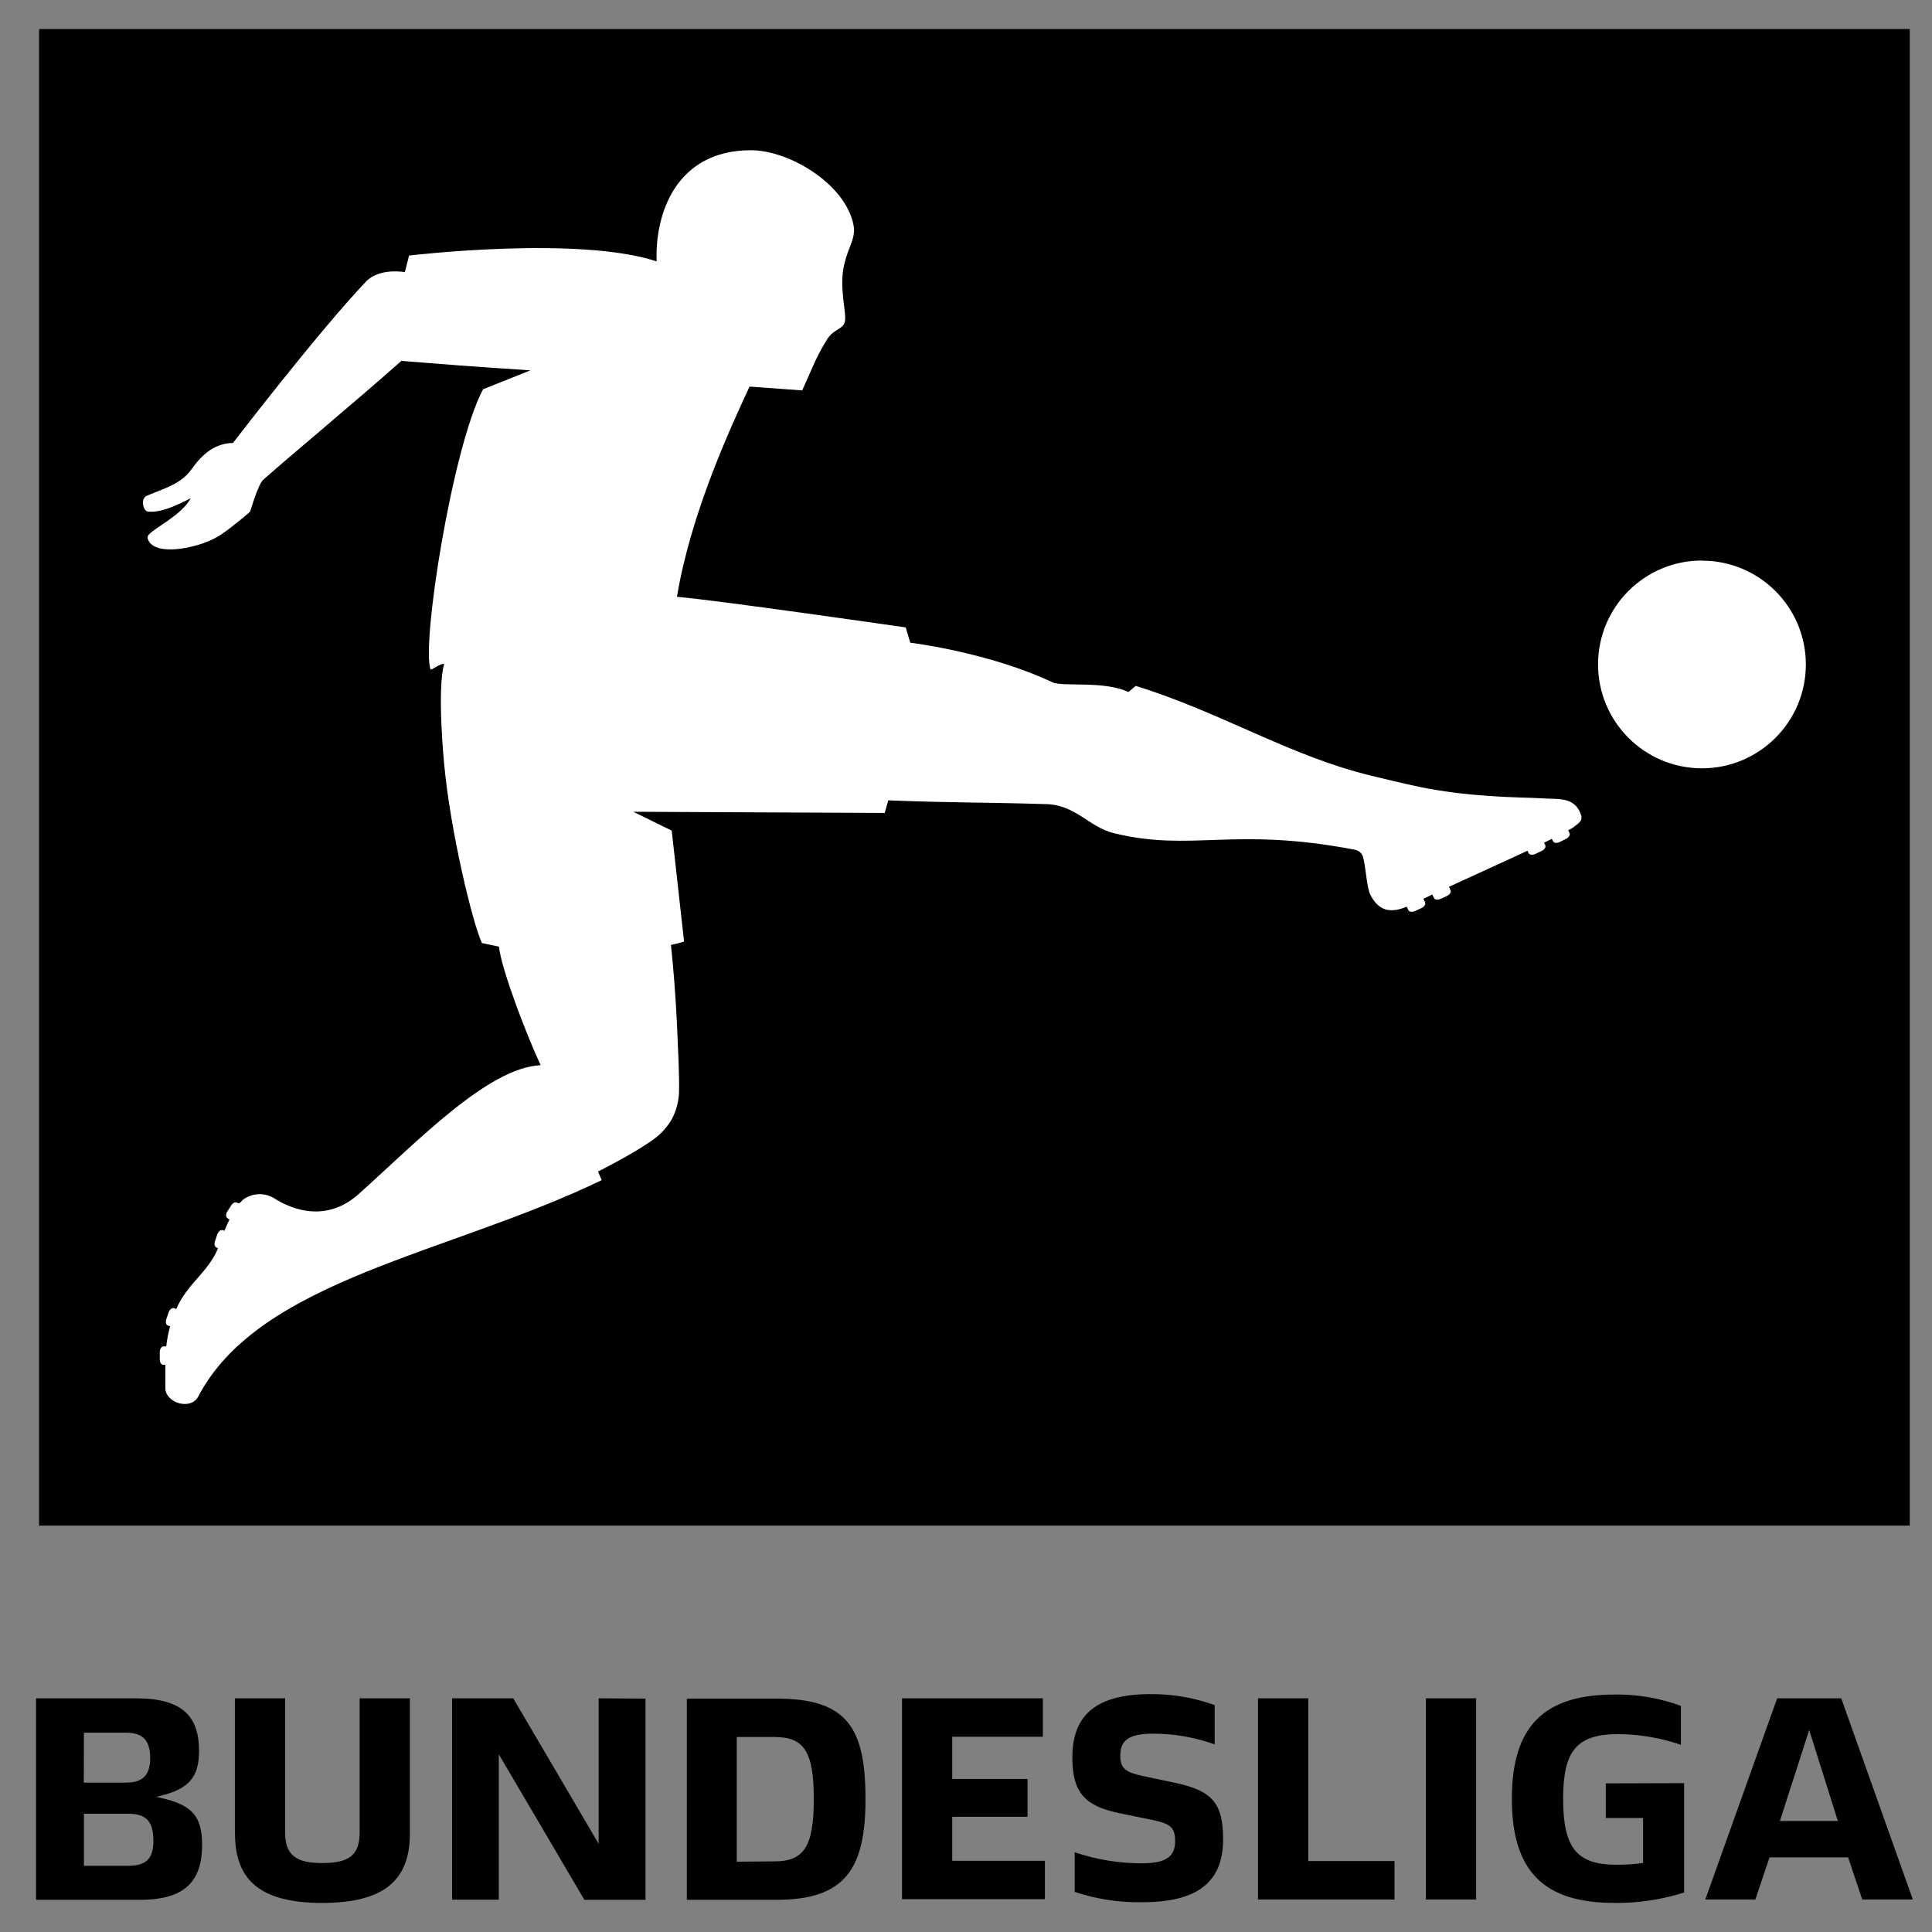 <svg width="41" height="41" viewBox="0 0 41 41" fill="none" xmlns="http://www.w3.org/2000/svg">
<rect x="0" y="0" width="41" height="41" fill="#808080" stroke="none"/>
<path d="M4.289 39.153C4.289 39.912 3.934 40.317 2.973 40.317H0.765V36.041H2.889C3.881 36.041 4.224 36.433 4.224 37.155C4.224 37.706 4.015 37.958 3.427 38.104L3.317 38.135L3.415 38.154C4.084 38.305 4.289 38.55 4.289 39.153ZM1.778 37.83H2.672C3.027 37.83 3.187 37.674 3.187 37.309C3.187 36.943 3.041 36.77 2.672 36.77H1.781L1.778 37.83ZM3.254 39.048C3.254 38.656 3.099 38.491 2.733 38.491H1.781V39.595H2.733C3.116 39.592 3.257 39.433 3.257 39.047L3.254 39.048ZM4.985 38.925V36.041H6.051V38.888C6.051 39.355 6.265 39.537 6.841 39.537C7.417 39.537 7.632 39.36 7.632 38.888V36.041H8.698V38.919C8.698 39.925 8.116 40.383 6.841 40.383C5.567 40.383 4.988 39.931 4.988 38.924L4.985 38.925ZM13.699 36.047V40.317H12.401L10.585 37.228V40.315H9.594V36.041H10.892L12.704 39.128V36.041L13.699 36.047ZM14.576 36.047H16.481C17.975 36.047 18.367 36.66 18.367 38.179C18.367 39.655 17.938 40.317 16.481 40.317H14.575L14.576 36.047ZM16.444 39.501C17.066 39.501 17.27 39.176 17.27 38.179C17.27 37.181 17.068 36.862 16.444 36.862H15.635V39.508L16.444 39.501ZM19.142 36.041H22.131V36.856H20.208V37.752H21.806V38.555H20.208V39.489H22.175V40.304H19.142V36.041ZM22.807 40.149V39.308C23.266 39.464 23.748 39.543 24.233 39.542C24.724 39.542 24.938 39.413 24.938 39.075C24.938 38.787 24.847 38.701 24.454 38.622L23.743 38.476C23.003 38.32 22.757 38.023 22.757 37.293C22.757 36.359 23.308 35.952 24.417 35.952C24.881 35.948 25.341 36.027 25.777 36.185V37.018C25.361 36.869 24.922 36.792 24.479 36.791C23.952 36.791 23.774 36.932 23.774 37.257C23.774 37.533 23.897 37.612 24.241 37.687L24.934 37.833C25.737 38.004 25.956 38.273 25.956 39.039C25.956 39.953 25.393 40.368 24.244 40.368C23.756 40.378 23.27 40.303 22.807 40.149ZM26.697 36.041H27.763V39.495H29.594V40.31H26.697V36.041ZM30.26 36.041H31.326V40.31H30.26V36.041ZM35.739 37.841V40.163C35.262 40.313 34.763 40.388 34.263 40.383C32.779 40.383 32.084 39.728 32.084 38.172C32.084 36.616 32.783 35.961 34.263 35.961C34.743 35.953 35.22 36.035 35.671 36.201V37.027C35.245 36.881 34.798 36.805 34.348 36.8C33.453 36.8 33.172 37.161 33.172 38.172C33.172 39.226 33.466 39.573 34.311 39.573C34.497 39.573 34.683 39.561 34.868 39.535V38.58H34.077V37.846L35.739 37.841ZM39.22 39.416H37.552L37.252 40.31H36.189L37.714 36.041H39.074L40.593 40.31H39.52L39.22 39.416ZM38.394 36.714L37.772 38.644H39.002L38.394 36.714Z" fill="black"/>
<path d="M40.528 0.616H0.829V32.376H40.528V0.616Z" fill="black"/>
<path d="M33.557 17.335C33.579 17.414 33.509 17.469 33.366 17.573L33.279 17.621L33.308 17.679C33.328 17.716 33.294 17.772 33.233 17.802L33.103 17.867C33.044 17.898 32.978 17.892 32.96 17.855L32.932 17.802L32.767 17.883L32.793 17.939C32.812 17.976 32.776 18.032 32.714 18.06L32.581 18.122C32.521 18.15 32.457 18.142 32.438 18.103L32.415 18.054C31.906 18.293 31.337 18.547 30.75 18.819L30.783 18.894C30.803 18.931 30.765 18.986 30.706 19.014L30.573 19.076C30.512 19.104 30.447 19.095 30.431 19.057L30.395 18.983L30.207 19.074L30.243 19.151C30.26 19.19 30.226 19.242 30.163 19.272L30.031 19.333C29.969 19.361 29.907 19.353 29.888 19.316L29.854 19.242C29.587 19.348 29.297 19.398 29.085 18.998C28.995 18.815 28.99 18.393 28.92 18.169C28.891 18.096 28.826 18.044 28.749 18.032C26.163 17.535 25.287 18.088 23.629 17.679C23.108 17.551 22.825 17.072 22.182 17.064C20.782 17.022 20.369 17.042 18.851 16.985C18.785 17.204 18.777 17.252 18.777 17.252L13.44 17.227L14.255 17.627L14.517 19.982C14.517 19.982 14.301 20.044 14.238 20.052C14.29 20.518 14.339 21.157 14.366 21.729C14.389 22.243 14.416 22.778 14.411 23.119C14.413 23.34 14.359 23.559 14.255 23.755C14.154 23.926 14.018 24.074 13.855 24.189C13.807 24.225 13.6 24.365 13.362 24.5C13.124 24.636 12.838 24.791 12.693 24.86C12.715 24.923 12.74 24.984 12.769 25.044C9.531 26.612 5.507 27.147 4.205 29.64C4.049 29.93 3.525 29.779 3.509 29.468C3.509 29.324 3.509 29.093 3.509 28.963H3.462C3.42 28.963 3.388 28.906 3.391 28.837V28.691C3.391 28.624 3.431 28.571 3.472 28.573H3.528C3.544 28.429 3.572 28.286 3.61 28.146L3.56 28.129C3.522 28.115 3.509 28.052 3.531 27.988L3.579 27.851C3.602 27.787 3.651 27.748 3.693 27.761L3.741 27.778C3.973 27.238 4.419 27 4.628 26.488L4.595 26.475C4.553 26.459 4.541 26.397 4.564 26.334L4.612 26.195C4.636 26.131 4.685 26.092 4.726 26.106L4.762 26.119C4.793 26.044 4.829 25.963 4.869 25.881L4.826 25.851C4.788 25.828 4.788 25.764 4.826 25.706L4.905 25.584C4.939 25.527 4.997 25.5 5.032 25.523L5.051 25.534H5.07C5.081 25.534 5.085 25.534 5.096 25.521C5.116 25.499 5.138 25.478 5.16 25.457C5.364 25.307 5.64 25.303 5.848 25.448C6.052 25.571 6.848 26.026 7.616 25.336C8.881 24.2 10.361 22.658 11.473 22.605C11.171 21.955 10.647 20.592 10.588 20.089L10.227 20.013C10.032 19.594 9.559 17.66 9.425 16.207C9.425 16.207 9.27 14.64 9.425 14.089C9.34 14.079 9.183 14.209 9.139 14.21C8.935 13.711 9.596 9.489 10.252 8.26L11.255 7.86C11.151 7.847 10.426 7.815 8.518 7.659C7.446 8.607 6.215 9.624 5.591 10.177C5.485 10.255 5.308 10.858 5.308 10.858C5.308 10.858 4.997 11.135 4.699 11.339C4.314 11.61 3.369 11.818 3.164 11.495C3.117 11.415 3.125 11.381 3.164 11.339C3.31 11.184 3.862 10.922 4.049 10.572C3.747 10.728 3.411 10.883 3.148 10.857C3.033 10.857 2.974 10.569 3.122 10.518C3.523 10.348 3.841 10.275 4.077 9.942C4.314 9.609 4.581 9.408 4.945 9.4C4.945 9.4 6.719 7.083 7.765 5.977C8.054 5.675 8.591 5.775 8.591 5.775L8.682 5.423C8.682 5.423 12.261 4.995 13.935 5.547C13.896 4.534 14.35 3.188 15.936 3.188C16.751 3.188 17.951 3.909 18.114 4.783C18.164 5.053 18.009 5.231 17.926 5.572C17.785 6.087 17.982 6.662 17.926 6.84C17.88 6.988 17.713 6.976 17.568 7.177C17.442 7.375 17.332 7.583 17.24 7.799L17.024 8.285L15.906 8.204C15.499 9.086 14.662 10.883 14.366 12.665C15.243 12.74 19.221 13.315 19.221 13.315L19.317 13.639C19.317 13.639 20.993 13.84 22.364 14.493C22.675 14.568 23.441 14.453 23.947 14.685C23.981 14.665 24.065 14.579 24.102 14.556C25.89 15.106 27.37 16.043 29.093 16.46C29.093 16.46 29.899 16.656 30.169 16.709C30.626 16.798 31.088 16.857 31.553 16.887C32.105 16.93 32.412 16.922 32.815 16.946C33.101 16.963 33.45 16.915 33.563 17.332M36.123 11.895C34.905 11.892 33.916 12.877 33.913 14.095C33.911 15.313 34.896 16.302 36.114 16.305C37.331 16.307 38.321 15.322 38.323 14.104C38.323 14.103 38.323 14.101 38.323 14.1C38.322 12.882 37.334 11.897 36.117 11.898L36.123 11.895Z" fill="white"/>
</svg>
